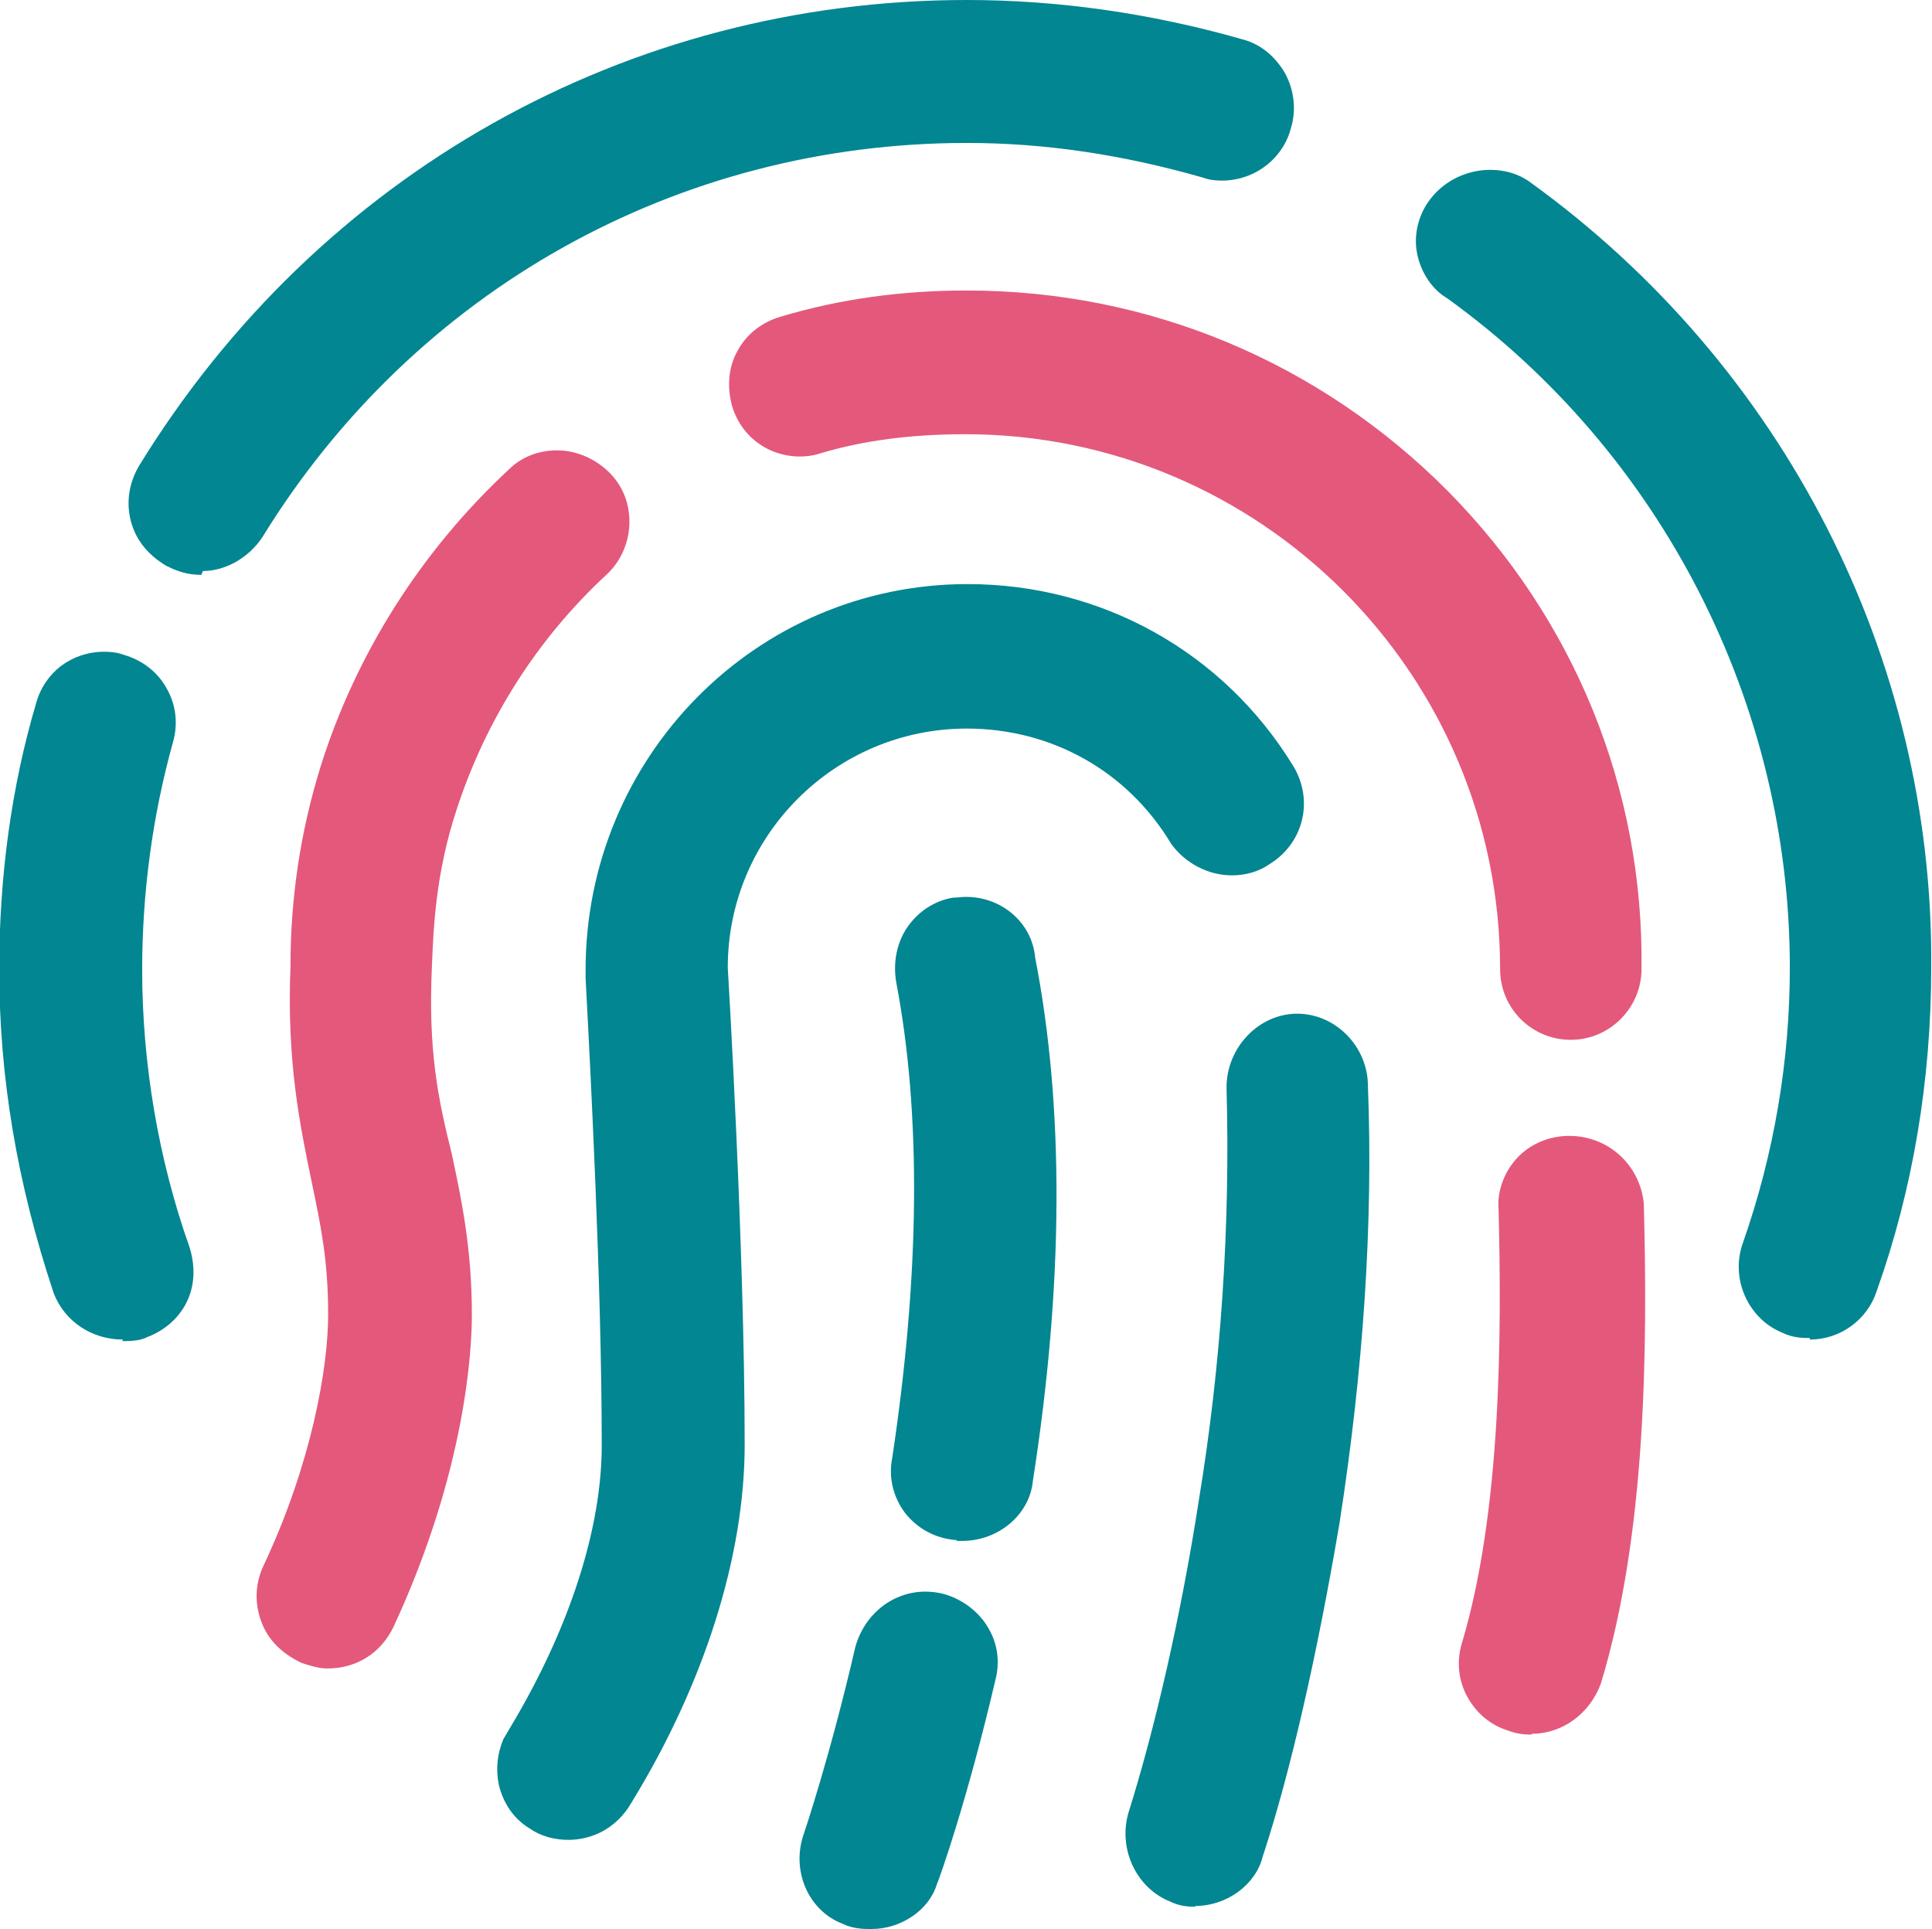 <?xml version="1.0" encoding="UTF-8"?>
<svg id="Layer_2" data-name="Layer 2" xmlns="http://www.w3.org/2000/svg" viewBox="0 0 25.14 25.1">
  <defs>
    <style>
      .cls-1 {
        fill: #e4587c;
      }

      .cls-1, .cls-2 {
        stroke-width: 0px;
      }

      .cls-2 {
        fill: #028691;
      }
    </style>
  </defs>
  <g id="Layer_1-2" data-name="Layer 1">
    <g>
      <path class="cls-2" d="m11.33,25.1c-.08,0-.23,0-.37-.07-.44-.17-.67-.69-.5-1.17,0,0,.34-1,.67-2.43.12-.43.49-.72.91-.72.08,0,.16.01.24.03.25.07.47.24.59.46.12.21.14.45.08.67-.36,1.54-.72,2.56-.76,2.65-.1.33-.46.58-.85.58m4.22-.29c-.07,0-.2,0-.34-.07-.42-.17-.67-.66-.54-1.14.35-1.11.69-2.59.92-4.08.29-1.76.41-3.57.36-5.37,0-.52.42-.96.92-.96s.92.43.92.94c.07,1.78-.06,3.7-.37,5.69-.29,1.71-.64,3.25-1,4.34-.09.36-.46.64-.88.64m-8.15-.86c-.19,0-.37-.05-.51-.15-.2-.12-.34-.32-.4-.57-.04-.2-.02-.4.06-.59h0s.1-.17.1-.17c.76-1.27,1.18-2.57,1.18-3.65,0-2.11-.15-4.95-.21-6.08v-.11c0-2.77,2.22-5.02,4.97-5.02,1.74,0,3.33.88,4.24,2.37.27.45.13,1.01-.32,1.28-.13.09-.3.14-.48.14-.31,0-.61-.16-.79-.41-.57-.95-1.56-1.5-2.66-1.5-1.71,0-3.11,1.39-3.11,3.11,0,0,.22,3.63.22,6.21,0,1.44-.52,3.1-1.47,4.65l-.05.08c-.18.26-.46.41-.78.41m5.06-3.9c-.28-.02-.51-.15-.67-.35-.16-.21-.22-.47-.17-.72.36-2.39.38-4.48.05-6.2-.04-.25.01-.51.15-.71.14-.2.35-.34.59-.38.06,0,.11-.01.17-.01.47,0,.86.34.9.79.38,1.95.37,4.25-.03,6.81-.04.43-.44.78-.92.78h-.07Zm11.1-2.63c-.08,0-.22,0-.36-.07-.44-.18-.68-.7-.51-1.17.41-1.17.61-2.38.61-3.58,0-3.44-1.67-6.7-4.46-8.71-.19-.11-.34-.33-.39-.58-.05-.25.02-.52.18-.72.18-.23.47-.37.77-.37.19,0,.37.05.52.16,3.3,2.38,5.25,6.19,5.22,10.21,0,1.48-.24,2.9-.71,4.22-.12.37-.47.63-.87.63m-21.95,0c-.41,0-.76-.24-.9-.6-.48-1.44-.71-2.82-.71-4.22,0-1.21.16-2.38.48-3.46.11-.4.46-.67.89-.67.08,0,.17.01.25.04.24.07.44.22.56.44.12.21.15.46.08.7-.27.97-.4,1.97-.4,2.96,0,1.21.21,2.46.61,3.59.08.24.08.49-.02.71-.1.22-.29.39-.53.48-.09.05-.24.05-.32.05m1.03-9.97c-.2,0-.34-.06-.46-.12-.25-.15-.4-.35-.46-.59-.06-.24-.02-.49.11-.71C4.15,2.25,8.17,0,12.58,0c1.18,0,2.39.17,3.58.51.24.06.43.22.56.44.12.22.15.48.08.71-.1.4-.47.69-.9.69-.09,0-.17-.01-.25-.04-1.05-.3-2.06-.45-3.07-.45-3.76,0-7.18,1.91-9.16,5.12-.18.28-.49.45-.78.45"/>
      <path class="cls-1" d="m19.93,22.57c-.06,0-.17,0-.3-.05-.23-.07-.41-.22-.53-.43-.12-.21-.15-.46-.08-.7.52-1.73.52-4.05.48-5.65-.02-.22.06-.47.23-.66.17-.19.42-.3.69-.3.51,0,.92.38.97.88.05,1.91.03,4.31-.56,6.25-.15.4-.51.65-.9.65"/>
      <path class="cls-1" d="m4.26,21.71c-.12,0-.23-.04-.33-.07-.28-.13-.45-.32-.53-.54-.09-.24-.08-.5.03-.73.62-1.32.84-2.56.84-3.27s-.1-1.17-.21-1.7c-.16-.77-.33-1.59-.28-2.83,0-.89.13-1.75.39-2.59.46-1.47,1.31-2.81,2.45-3.87.16-.16.38-.25.63-.25s.5.11.68.29c.17.17.26.39.26.64,0,.25-.1.5-.29.68-.91.84-1.58,1.9-1.96,3.07-.27.82-.3,1.53-.32,2.04-.05,1.09.08,1.72.26,2.44.13.61.26,1.23.26,2.09,0,.43-.07,2.01-1.02,4.06-.17.35-.49.54-.86.54"/>
      <path class="cls-1" d="m20.44,13.53c-.51,0-.92-.41-.92-.92,0-3.84-3.12-6.96-6.96-6.96-.7,0-1.32.08-1.89.25-.09.03-.18.04-.26.04-.42,0-.78-.27-.89-.68-.06-.24-.04-.49.08-.7.12-.22.32-.37.56-.44.77-.23,1.57-.34,2.42-.34,2.37,0,4.59.93,6.26,2.61,1.65,1.67,2.55,3.88,2.52,6.22,0,.5-.41.92-.92.92"/>
    </g>
  </g>
</svg>